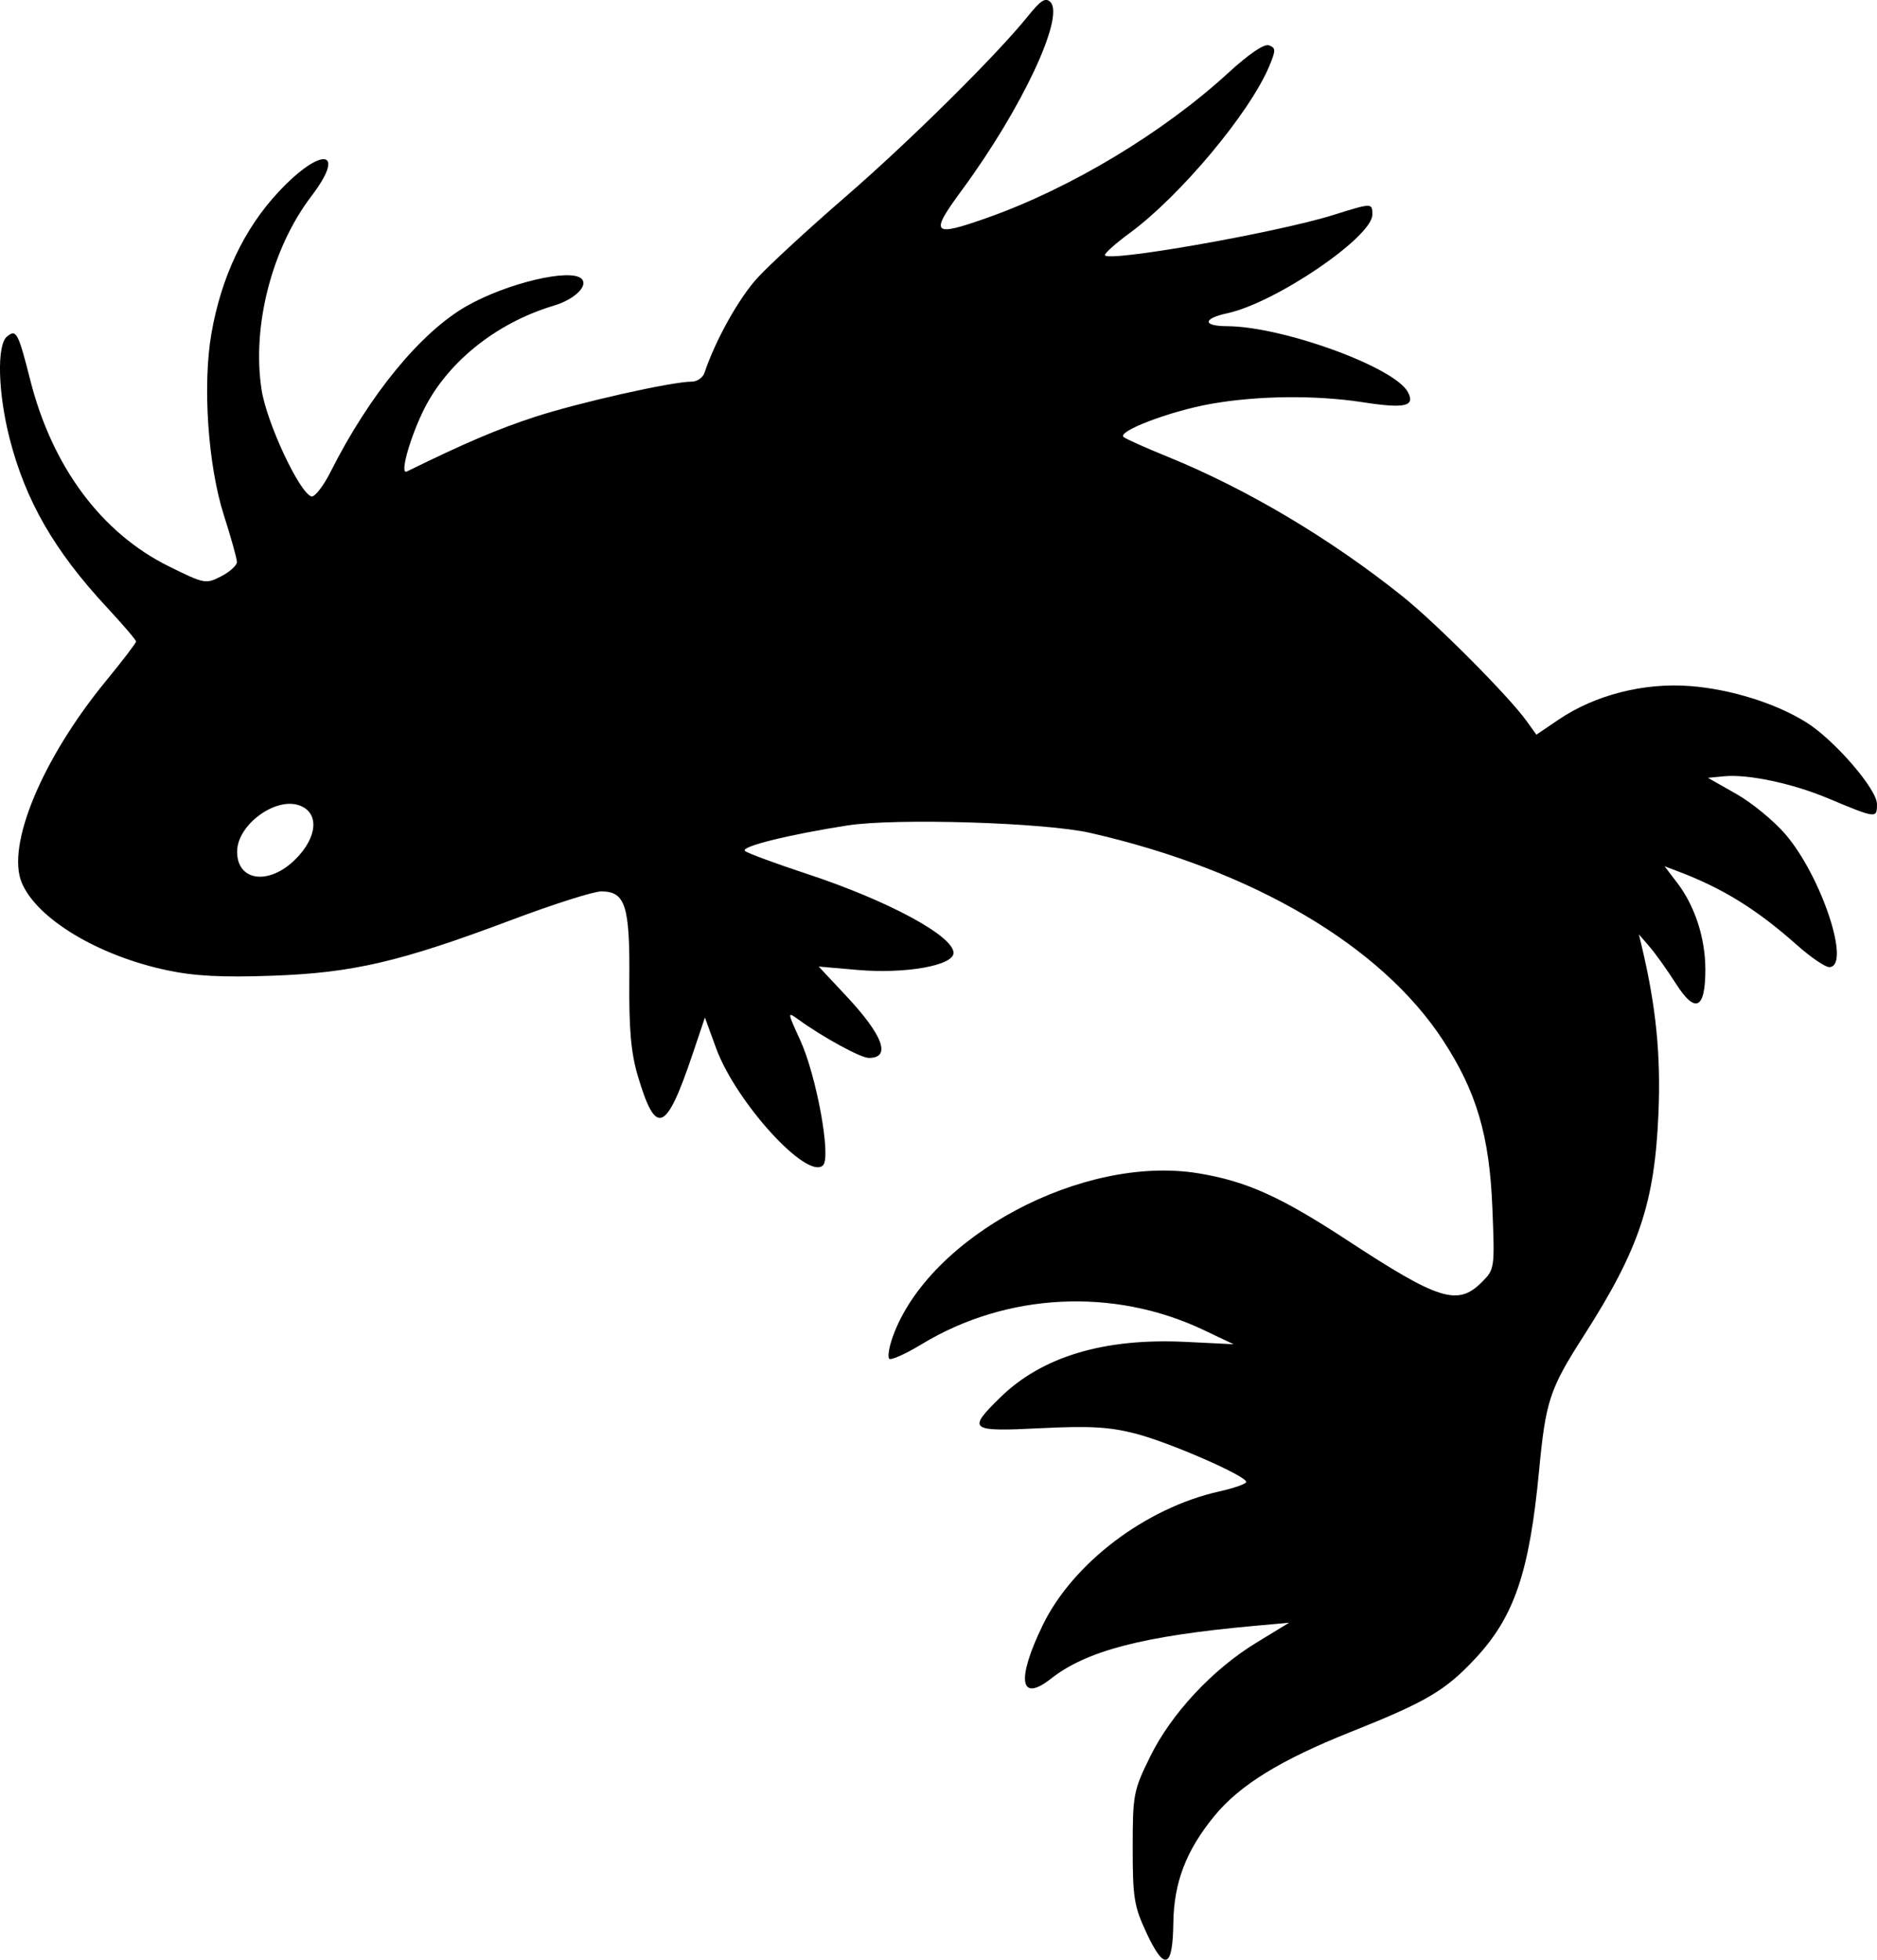 <?xml version="1.0" encoding="UTF-8" standalone="no"?>
<svg
   width="98.417mm"
   height="102.737mm"
   viewBox="0 0 98.417 102.737"
   version="1.1"
   xml:space="preserve"
   xmlns="http://www.w3.org/2000/svg"
   xmlns:svg="http://www.w3.org/2000/svg"><path
     style="fill:#000000"
     d="m 60.115,101.326 c -0.651,-1.39 -0.724,-1.836 -0.724,-4.461 0,-2.787 0.041,-2.999 0.907,-4.763 1.113,-2.265 3.27,-4.582 5.57,-5.984 l 1.725,-1.051 -1.852,0.168 c -5.798,0.526 -8.771,1.299 -10.633,2.763 -1.639,1.289 -1.828,0.067 -0.434,-2.804 1.579,-3.253 5.399,-6.146 9.251,-7.008 0.781,-0.175 1.419,-0.399 1.419,-0.498 0,-0.32 -4.045,-2.085 -5.821,-2.539 -1.361,-0.349 -2.395,-0.407 -4.961,-0.279 -3.741,0.187 -3.861,0.096 -2.117,-1.611 2.194,-2.147 5.452,-3.123 9.723,-2.914 l 2.514,0.123 -1.581,-0.75 c -4.709,-2.234 -10.32,-1.951 -14.772,0.747 -0.845,0.512 -1.612,0.856 -1.704,0.764 -0.092,-0.092 -0.009,-0.611 0.185,-1.153 1.877,-5.244 9.955,-9.565 16.021,-8.569 2.523,0.414 4.315,1.221 7.829,3.523 4.794,3.141 5.774,3.445 7.034,2.185 0.677,-0.677 0.683,-0.716 0.555,-3.903 -0.152,-3.778 -0.827,-6.075 -2.578,-8.762 -3.243,-4.978 -9.996,-8.95 -18.509,-10.888 -2.391,-0.544 -10.197,-0.784 -12.72,-0.391 -3.093,0.482 -5.63,1.112 -5.384,1.337 0.123,0.113 1.582,0.652 3.241,1.199 4.255,1.402 7.693,3.255 7.697,4.146 0.003,0.664 -2.528,1.112 -5.041,0.893 l -2.028,-0.177 1.438,1.536 c 1.948,2.081 2.378,3.26 1.185,3.254 -0.423,-0.002 -2.389,-1.075 -3.689,-2.014 -0.589,-0.425 -0.588,-0.413 0.096,1.08 0.854,1.866 1.632,6.127 1.198,6.561 -0.815,0.815 -4.575,-3.304 -5.612,-6.149 l -0.582,-1.596 -0.635,1.885 c -1.404,4.17 -1.934,4.383 -2.888,1.161 -0.354,-1.196 -0.463,-2.436 -0.441,-5.027 0.033,-3.877 -0.206,-4.63 -1.47,-4.63 -0.402,0 -2.503,0.667 -4.669,1.482 -5.876,2.211 -8.343,2.787 -12.58,2.938 -2.649,0.094 -4.078,0.02 -5.531,-0.289 -3.614,-0.767 -6.819,-2.701 -7.608,-4.59 -0.818,-1.959 1.081,-6.51 4.41,-10.566 0.872,-1.063 1.586,-1.997 1.586,-2.075 0,-0.079 -0.689,-0.884 -1.531,-1.79 -2.756,-2.966 -4.264,-5.584 -5.101,-8.858 -0.612,-2.393 -0.677,-4.89 -0.139,-5.337 0.489,-0.406 0.589,-0.219 1.223,2.282 1.153,4.549 3.734,8.016 7.265,9.762 1.871,0.925 1.941,0.938 2.747,0.521 0.455,-0.235 0.825,-0.573 0.823,-0.751 -0.002,-0.178 -0.308,-1.276 -0.681,-2.441 -0.837,-2.613 -1.127,-6.829 -0.656,-9.534 0.517,-2.97 1.715,-5.495 3.525,-7.43 2.247,-2.402 3.589,-2.224 1.718,0.227 -2.074,2.718 -3.131,6.825 -2.612,10.156 0.268,1.723 1.972,5.375 2.606,5.586 0.171,0.057 0.629,-0.53 1.019,-1.303 2.031,-4.029 4.719,-7.302 7.123,-8.673 2.112,-1.204 5.463,-1.999 6.032,-1.43 0.366,0.366 -0.374,1.081 -1.452,1.404 -3.087,0.923 -5.701,3.055 -6.91,5.635 -0.713,1.523 -1.166,3.241 -0.807,3.064 3.01,-1.479 4.756,-2.224 6.714,-2.864 2.305,-0.753 7.187,-1.85 8.234,-1.85 0.28,0 0.578,-0.208 0.663,-0.463 0.569,-1.704 1.806,-3.918 2.783,-4.981 0.631,-0.686 2.695,-2.588 4.587,-4.225 3.384,-2.928 7.947,-7.445 9.602,-9.504 0.659,-0.82 0.912,-0.979 1.163,-0.728 0.769,0.769 -1.504,5.605 -4.627,9.846 -1.726,2.344 -1.585,2.494 1.364,1.449 4.345,-1.541 9.171,-4.444 12.584,-7.572 1.11,-1.017 1.896,-1.548 2.149,-1.45 0.354,0.136 0.355,0.259 0.009,1.088 -1.026,2.454 -4.668,6.806 -7.335,8.764 -0.705,0.518 -1.283,1.031 -1.283,1.14 0,0.412 8.993,-1.165 11.979,-2.101 2.032,-0.637 2.044,-0.637 2.044,-0.019 0,1.174 -5.069,4.622 -7.604,5.171 -1.295,0.281 -1.306,0.674 -0.019,0.679 2.922,0.012 8.784,2.145 9.483,3.45 0.403,0.753 -0.15,0.879 -2.359,0.537 -2.463,-0.382 -5.535,-0.349 -7.977,0.087 -2.135,0.381 -4.92,1.439 -4.569,1.736 0.117,0.099 1.165,0.568 2.329,1.041 4.138,1.683 8.528,4.293 12.303,7.315 1.763,1.411 5.571,5.238 6.495,6.527 l 0.517,0.721 1.176,-0.796 c 1.905,-1.288 4.465,-1.94 6.888,-1.753 2.131,0.164 4.506,0.908 6.101,1.91 1.469,0.923 3.694,3.498 3.694,4.276 0,0.766 -0.021,0.764 -2.573,-0.304 -1.867,-0.782 -4.192,-1.274 -5.444,-1.153 l -0.847,0.082 1.485,0.842 c 0.817,0.463 1.978,1.415 2.579,2.117 1.9,2.213 3.465,6.963 2.294,6.963 -0.213,0 -0.976,-0.523 -1.695,-1.161 -2.097,-1.863 -3.863,-2.958 -6.201,-3.847 l -0.736,-0.28 0.668,0.876 c 0.926,1.213 1.472,2.901 1.472,4.545 0,2.081 -0.527,2.332 -1.543,0.736 -0.443,-0.696 -1.061,-1.563 -1.374,-1.927 l -0.568,-0.661 0.157,0.661 c 0.746,3.145 0.997,5.668 0.868,8.731 -0.198,4.69 -1.015,7.122 -3.917,11.654 -1.792,2.8 -1.993,3.404 -2.342,7.071 -0.508,5.339 -1.3,7.663 -3.358,9.863 -1.562,1.67 -2.558,2.256 -6.514,3.832 -3.683,1.467 -5.826,2.787 -7.153,4.407 -1.483,1.809 -2.124,3.483 -2.152,5.617 -0.031,2.385 -0.459,2.538 -1.411,0.507 z M 15.497,45.039 c 1.152,-1.152 1.252,-2.419 0.223,-2.81 -1.253,-0.477 -3.274,0.999 -3.287,2.4 -0.014,1.575 1.673,1.801 3.063,0.41 z"/></svg>
